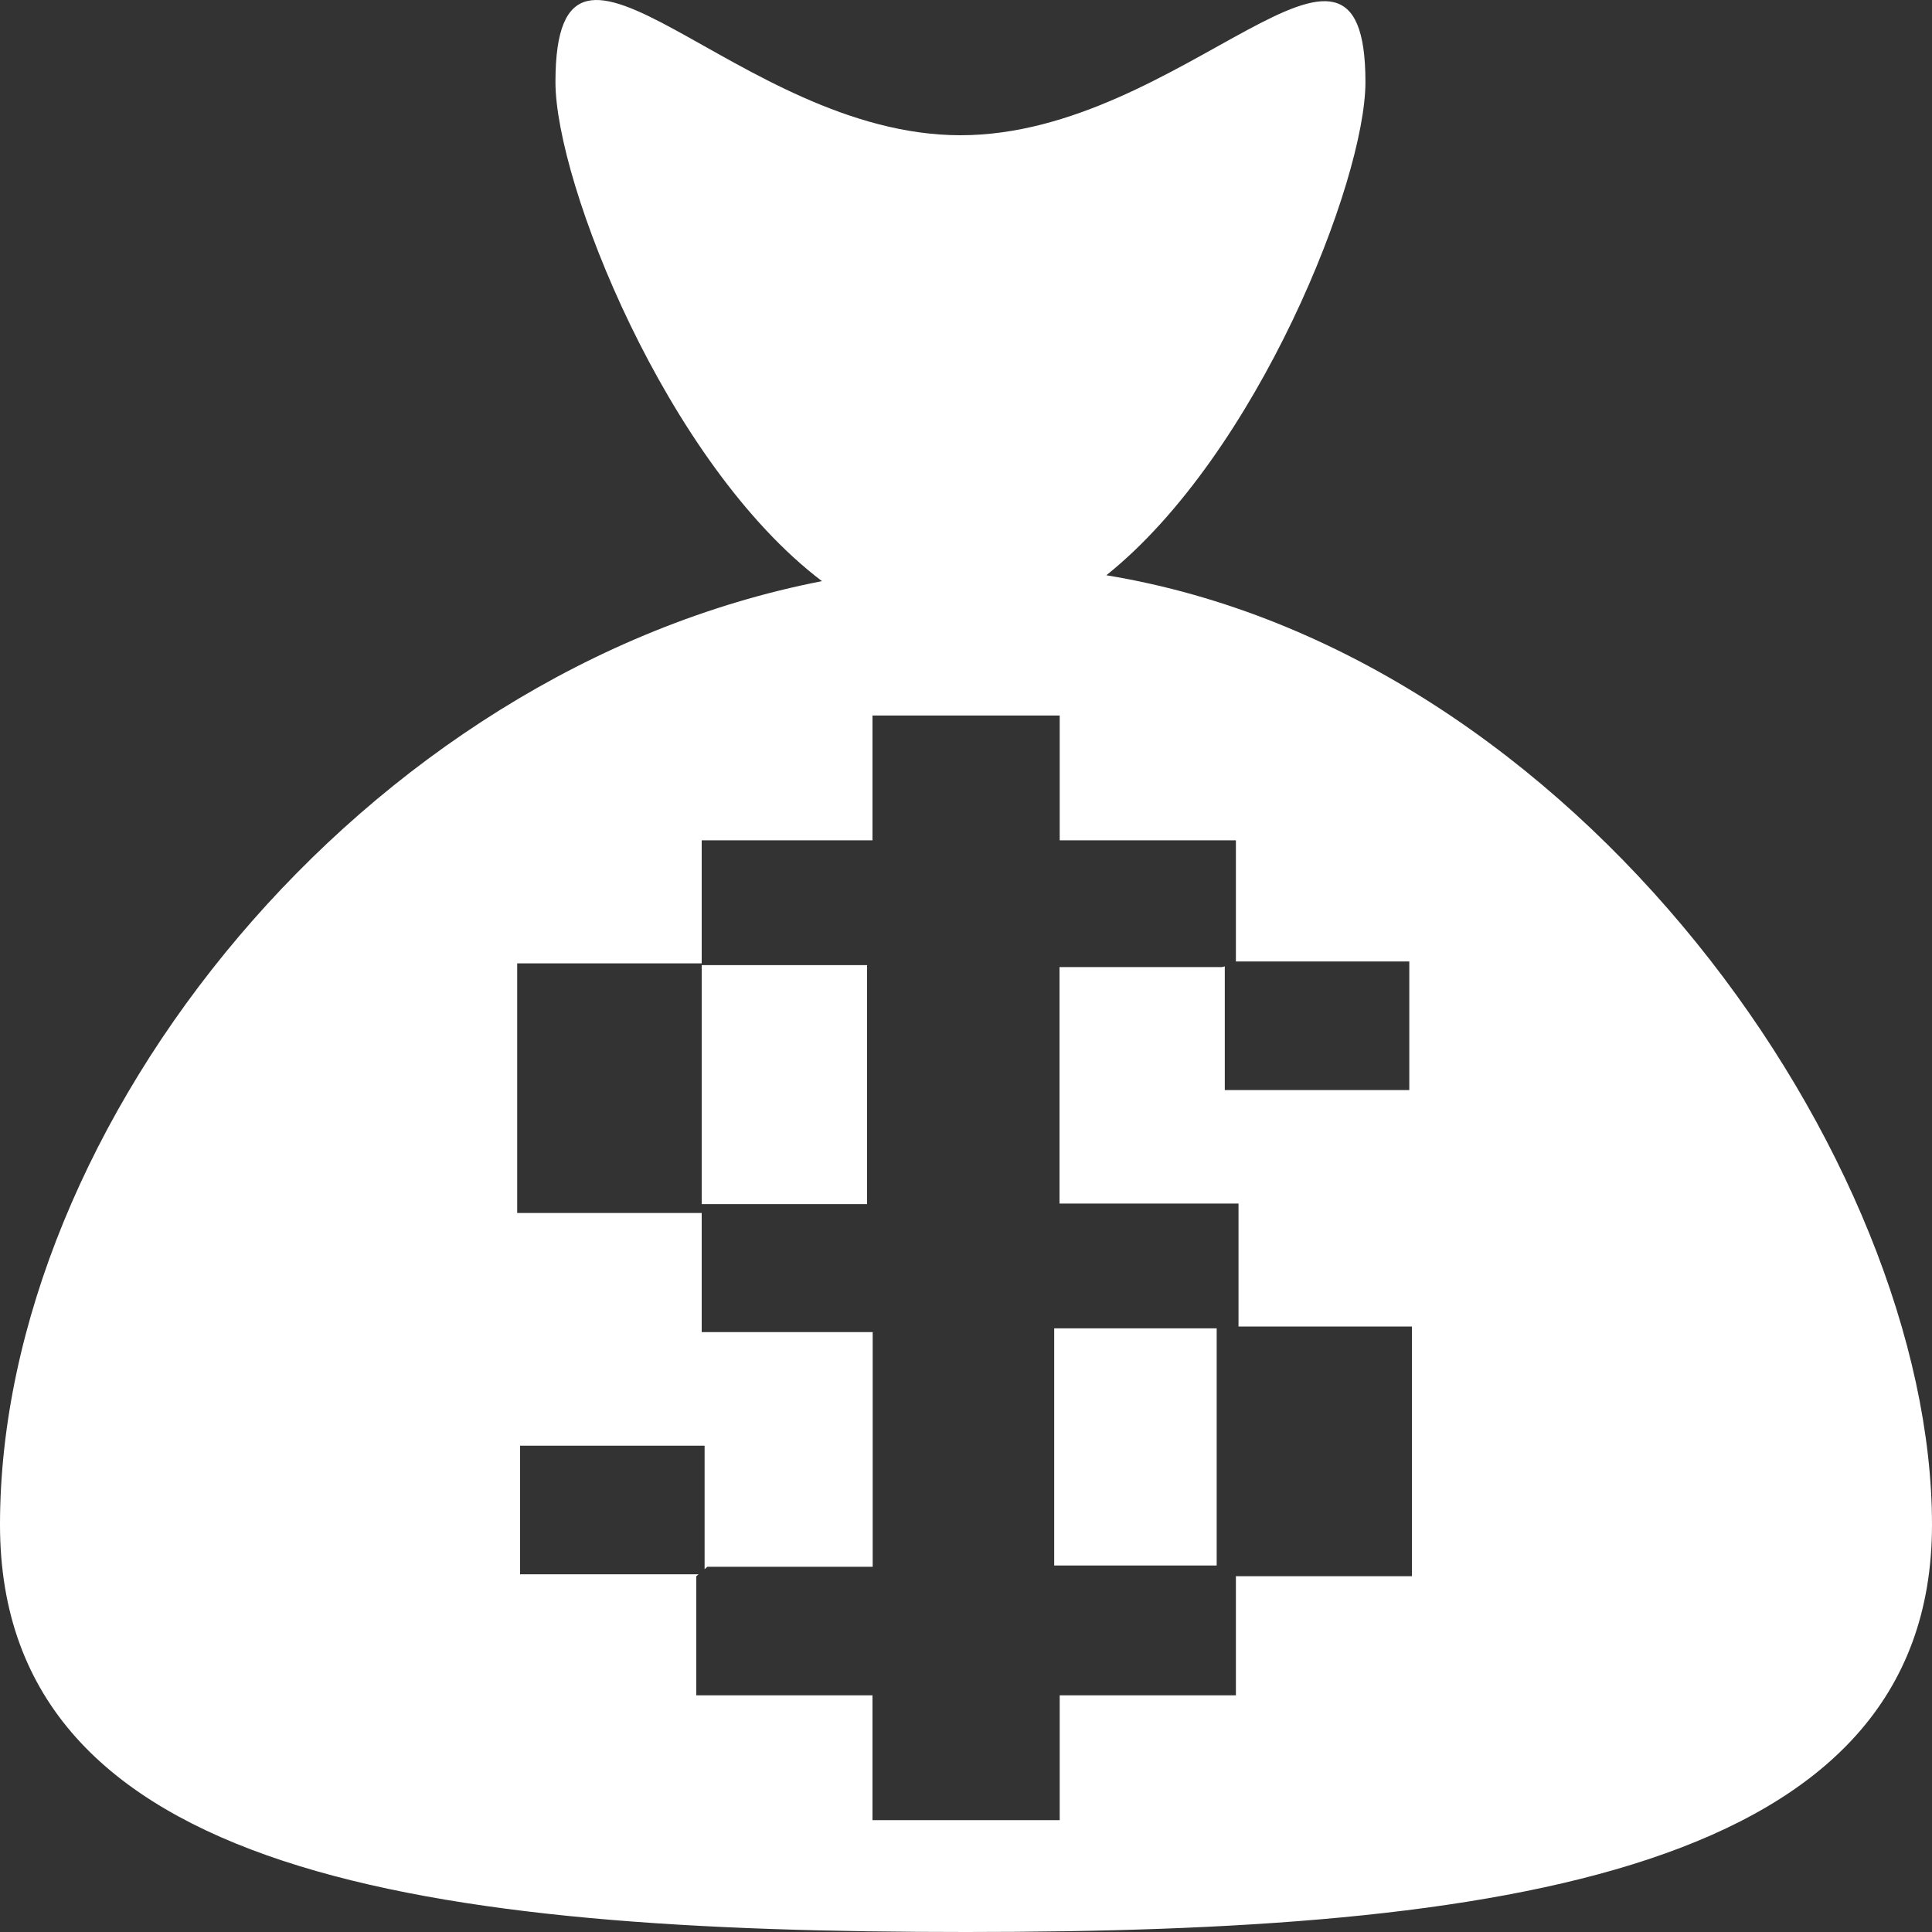 <svg width="20" height="20" viewBox="0 0 20 20" fill="none" xmlns="http://www.w3.org/2000/svg">
<rect x="0" y="0" width="20" height="20" fill="#333333" stroke="none"/>
<path fill-rule="evenodd" clip-rule="evenodd" d="M10.913 13.751H12.595V16.206H10.913V13.751Z" fill="white"/>
<path fill-rule="evenodd" clip-rule="evenodd" d="M7.264 9.991H8.976V12.465H7.264V9.991Z" fill="white"/>
<path fill-rule="evenodd" clip-rule="evenodd" d="M11.453 5.955C13.018 4.701 14.135 1.873 14.135 0.849C14.135 -1.314 12.258 1.4 9.943 1.4C7.624 1.4 5.75 -1.342 5.75 0.849C5.75 1.89 6.898 4.794 8.509 6.016C3.751 6.943 0 11.648 0 15.784C0 19.441 4.479 20 10.001 20C15.523 20 20 19.391 20 15.784C20 12.017 16.344 6.759 11.453 5.955ZM14.618 16.317H12.794V17.55H10.97V18.842H9.032V17.55H7.208V16.317L7.232 16.297H5.384V14.966H7.294V16.244L7.323 16.219H9.034V13.79H7.264V12.557H5.354V9.973H7.264V8.699H9.032V7.407H10.97V8.699H12.794V9.953H14.589V11.284H12.679V10.004L12.65 10.011H10.968V12.459H12.821V13.732H14.616V16.317H14.618Z" fill="white"/>
</svg>
